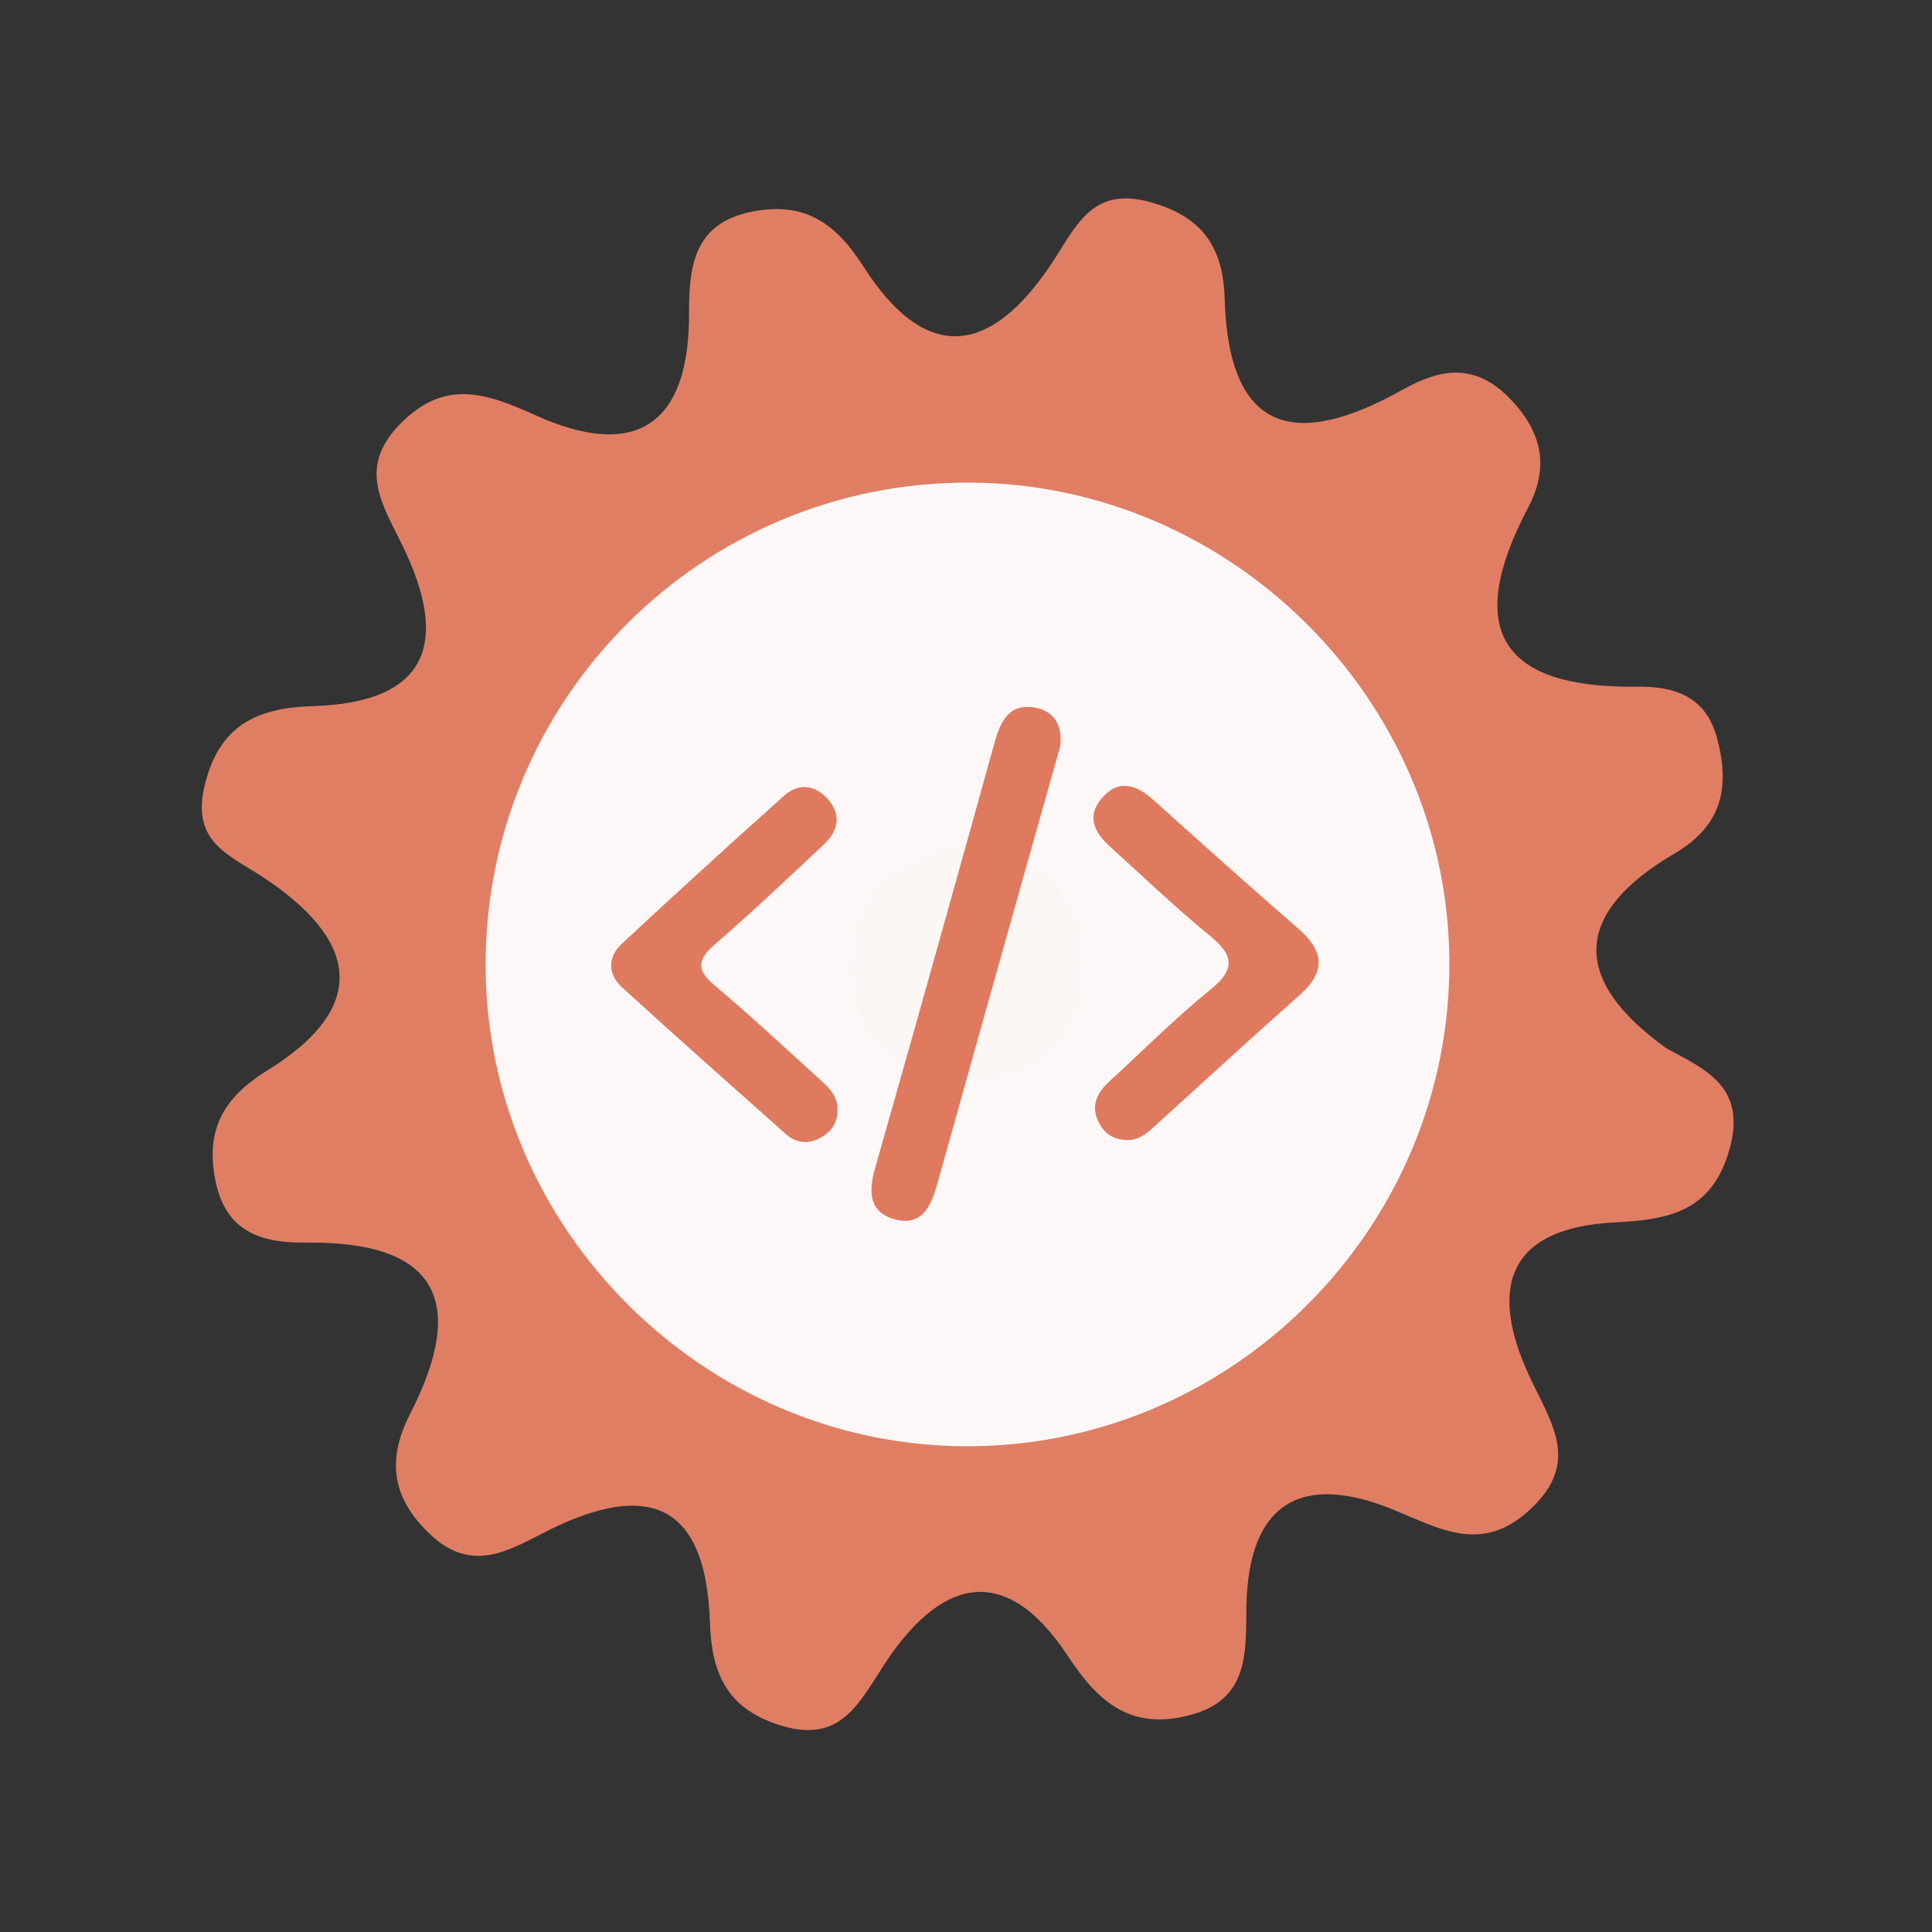 <?xml version="1.0" encoding="utf-8"?>
<!-- Generator: Adobe Illustrator 26.0.1, SVG Export Plug-In . SVG Version: 6.00 Build 0)  -->
<svg version="1.1" id="Calque_1" xmlns="http://www.w3.org/2000/svg" xmlns:xlink="http://www.w3.org/1999/xlink" x="0px" y="0px"
	 viewBox="0 0 400 400" style="enable-background:new 0 0 400 400;" xml:space="preserve">
<rect x="0" y="0" width="400" height="400" fill="#333333" stroke="none"/>
<style type="text/css">
	.st0{fill:#E07E64;}
	.st1{fill:#FDF8F7;}
	.st2{fill:#FCF6F4;}
	.st3{fill:#DF7A5F;}
</style>
<g>
	<g>
		<g>
			<path class="st0" d="M345.067,217.079c8.267,4.41,16.57,8.091,13.016,20.841c-3.627,13.012-12.722,14.614-23.717,15.159
				c-22.47,1.128-26.089,13.758-17.77,31.76c4.425,9.583,10.82,17.817,0.242,27.648c-9.889,9.19-18.314,4.223-28.265,0.119
				c-18.941-7.809-30.163-1.659-30.519,20.087c-0.156,9.303,0.652,19.147-11.653,22.389c-12.144,3.203-18.854-2.415-25.327-12.238
				c-13.374-20.311-26.946-15.47-38.34,2.303c-5.274,8.225-9.206,15.924-21.446,11.987c-10.931-3.508-13.967-10.902-14.302-21.165
				c-0.865-26.859-14.861-28.892-35.24-18.211c-7.541,3.951-14.651,7.441-22.581,0.005c-8.096-7.581-9.125-15.513-4.235-25.068
				c11.948-23.342,5.529-35.754-21.538-35.423c-9.086,0.109-16.444-2.103-18.681-12.34c-2.282-10.42,1.117-17.438,10.528-23.239
				c21.844-13.451,18.545-27.438-0.985-40.209c-6.918-4.526-14.595-7.199-11.937-18.618c2.967-12.76,10.917-16.315,22.488-16.666
				c24.301-0.749,28.094-13.56,18.565-33.174c-4.123-8.499-9.46-16.073-0.595-25.166c9.199-9.439,17.714-6.582,28.015-1.918
				c20.687,9.37,31.919,2.187,31.869-20.981c-0.016-9.844,0.938-18.793,13.181-21.164c10.749-2.09,17.156,2.374,22.907,11.361
				c14.242,22.234,28.107,16.758,40.114-2.369c4.638-7.394,8.187-13.905,19.051-11.004c10.843,2.894,15.339,9.28,15.639,19.968
				c0.799,28.367,14.999,31.167,36.795,18.962c7.879-4.416,15.056-5.687,22.331,1.88c6.742,6.997,8.057,14.258,3.689,22.538
				c-13.191,25.018-5.903,37.409,22.513,37.033c7.912-0.103,14.321,2.041,16.63,10.707c2.672,10.031,1.127,17.993-8.771,23.809
				C325.814,188.978,324.992,202.67,345.067,217.079z"/>
			<path class="st1" d="M300.076,198.691c0.49,55.42-44.98,101.05-100.37,100.74c-54.01-0.3-98.69-44.85-99.16-98.84
				c-0.48-55.59,44.71-100.95,100.3-100.67C254.876,100.181,299.596,144.711,300.076,198.691z"/>
			<path class="st2" d="M201.566,174.821c13.89,2.81,23.26,10.52,22.99,24.77c-0.29,15.63-10.01,25.07-25.68,24.3
				c-13.94-0.68-23.04-9.88-22.84-24.11C176.256,184.041,186.426,176.281,201.566,174.821z"/>
			<g>
				<g>
					<g>
						<path class="st3" d="M219.515,154.478c-3.03,10.753-6.037,21.41-9.032,32.067c-5.466,19.455-10.952,38.902-16.366,58.373
							c-1.279,4.603-3.106,9.073-8.823,7.536c-5.452-1.467-5.505-5.764-4.08-10.748c8.373-29.276,16.537-58.614,24.701-87.949
							c1.216-4.371,2.982-8.18,8.312-7.261C218.417,147.217,220.012,150.383,219.515,154.478z"/>
						<path class="st3" d="M173.4,229.604c0.101,2.816-1.326,4.808-3.665,6.039c-2.407,1.268-4.913,1.035-6.974-0.799
							c-11.387-10.113-22.793-20.207-34.033-30.481c-2.869-2.623-2.942-6.2-0.09-8.862c11.13-10.391,22.397-20.643,33.749-30.795
							c2.885-2.578,6.227-2.278,8.885,0.61c3.04,3.303,2.304,6.699-0.699,9.526c-7.461,7.025-14.922,14.058-22.661,20.768
							c-3.682,3.194-3.624,5.315,0.068,8.422c7.199,6.064,14.091,12.493,21.066,18.818
							C171.076,224.693,173.349,226.451,173.4,229.604z"/>
						<path class="st3" d="M233.091,236.017c-2.805-0.071-4.721-1.598-5.793-4.022c-1.448-3.274-0.052-5.873,2.395-8.11
							c6.948-6.358,13.598-13.084,20.909-18.988c5.505-4.447,4.639-7.304-0.309-11.334c-7.077-5.768-13.661-12.143-20.456-18.253
							c-3.243-2.918-4.975-6.314-1.692-10.079c3.57-4.09,7.229-2.703,10.785,0.501c9.885,8.892,19.777,17.776,29.821,26.487
							c5.327,4.62,5.887,8.863,0.369,13.758c-10.153,9.006-20.14,18.2-30.196,27.318
							C237.258,234.805,235.548,236.206,233.091,236.017z"/>
					</g>
				</g>
			</g>
		</g>
	</g>
</g>
<g>
</g>
<g>
</g>
<g>
</g>
<g>
</g>
<g>
</g>
<g>
</g>
<g>
</g>
<g>
</g>
<g>
</g>
<g>
</g>
<g>
</g>
<g>
</g>
<g>
</g>
<g>
</g>
<g>
</g>
</svg>
